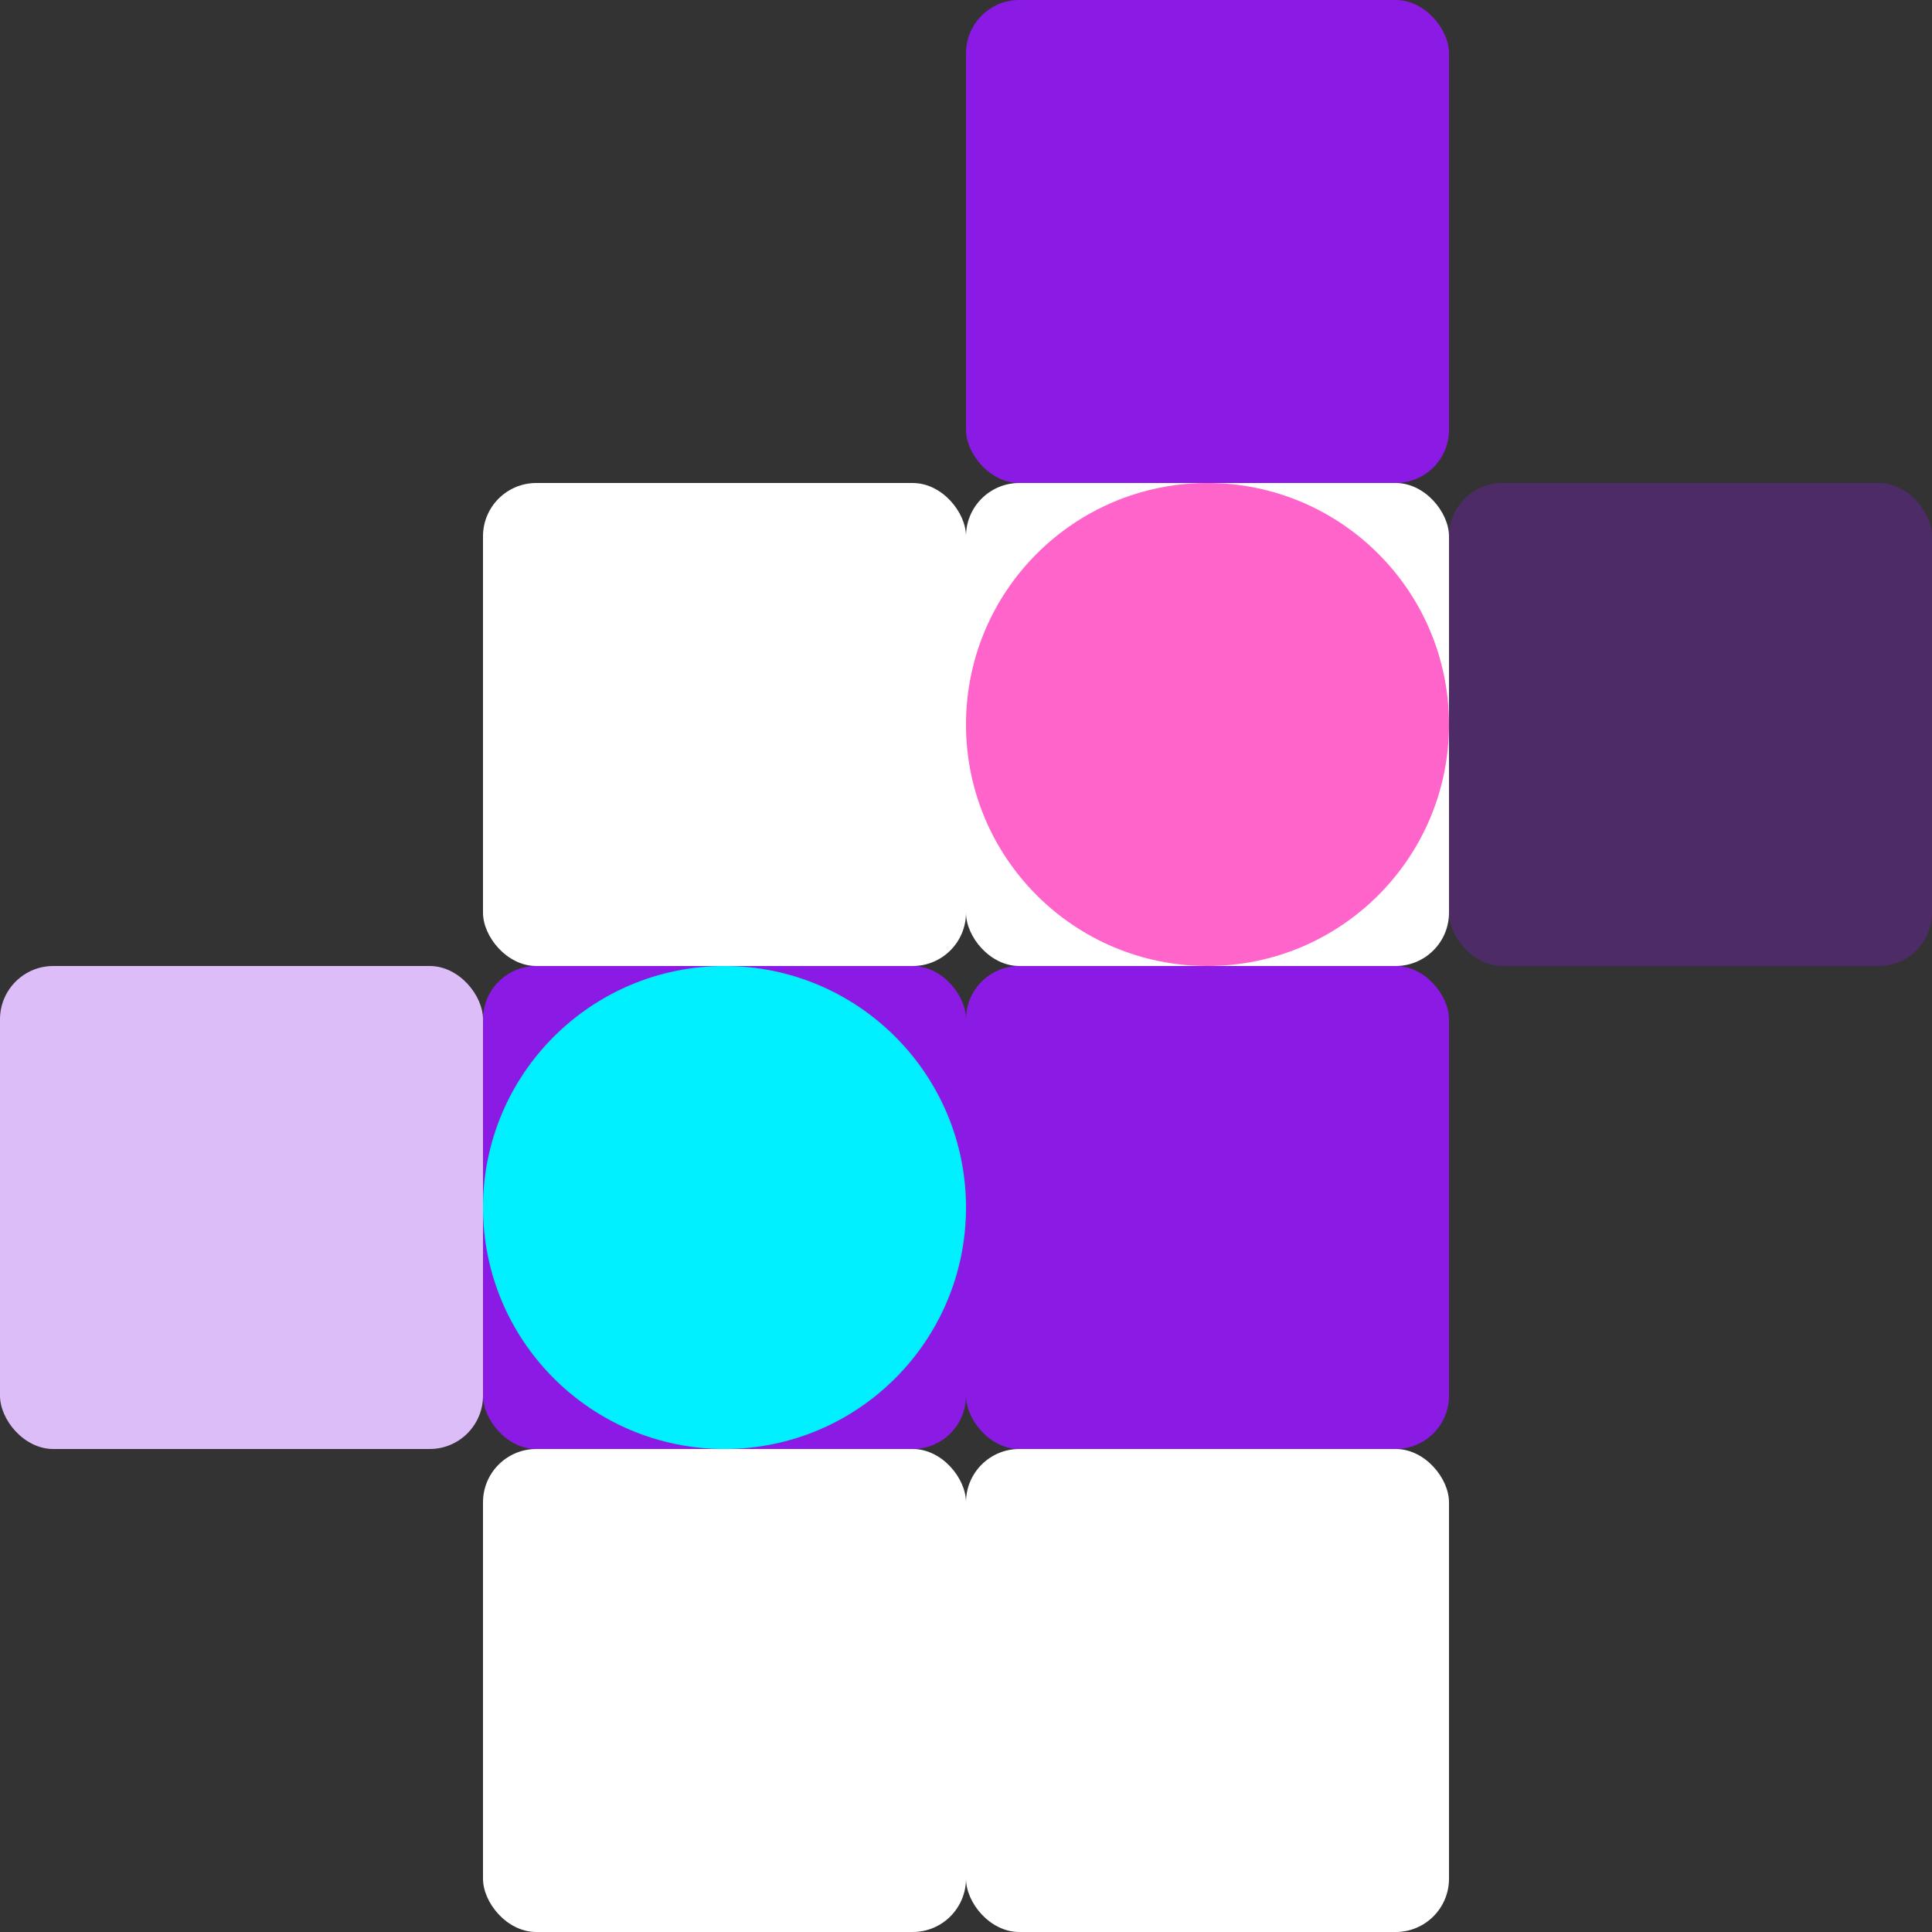 <svg width="580" height="580" viewBox="0 0 580 580" fill="none" xmlns="http://www.w3.org/2000/svg">
<rect x="0" y="0" width="580" height="580" fill="#333333" stroke="none"/>
<rect x="290" width="145" height="145" rx="16" fill="#8B1AE4"/>
<rect x="290" y="145" width="145" height="145" rx="16" fill="white"/>
<rect x="435" y="145" width="145" height="145" rx="16" fill="#8B1AE4" fill-opacity="0.29"/>
<rect x="145" y="145" width="145" height="145" rx="16" fill="white"/>
<rect x="290" y="290" width="145" height="145" rx="16" fill="#8B1AE4"/>
<rect x="145" y="290" width="145" height="145" rx="16" fill="#8B1AE4"/>
<rect y="290" width="145" height="145" rx="16" fill="#DDBDF7"/>
<rect x="290" y="435" width="145" height="145" rx="16" fill="white"/>
<rect x="145" y="435" width="145" height="145" rx="16" fill="white"/>
<circle cx="362.5" cy="217.5" r="72.5" fill="#FF64CB"/>
<circle cx="217.5" cy="362.5" r="72.5" fill="#00F0FF"/>
</svg>
